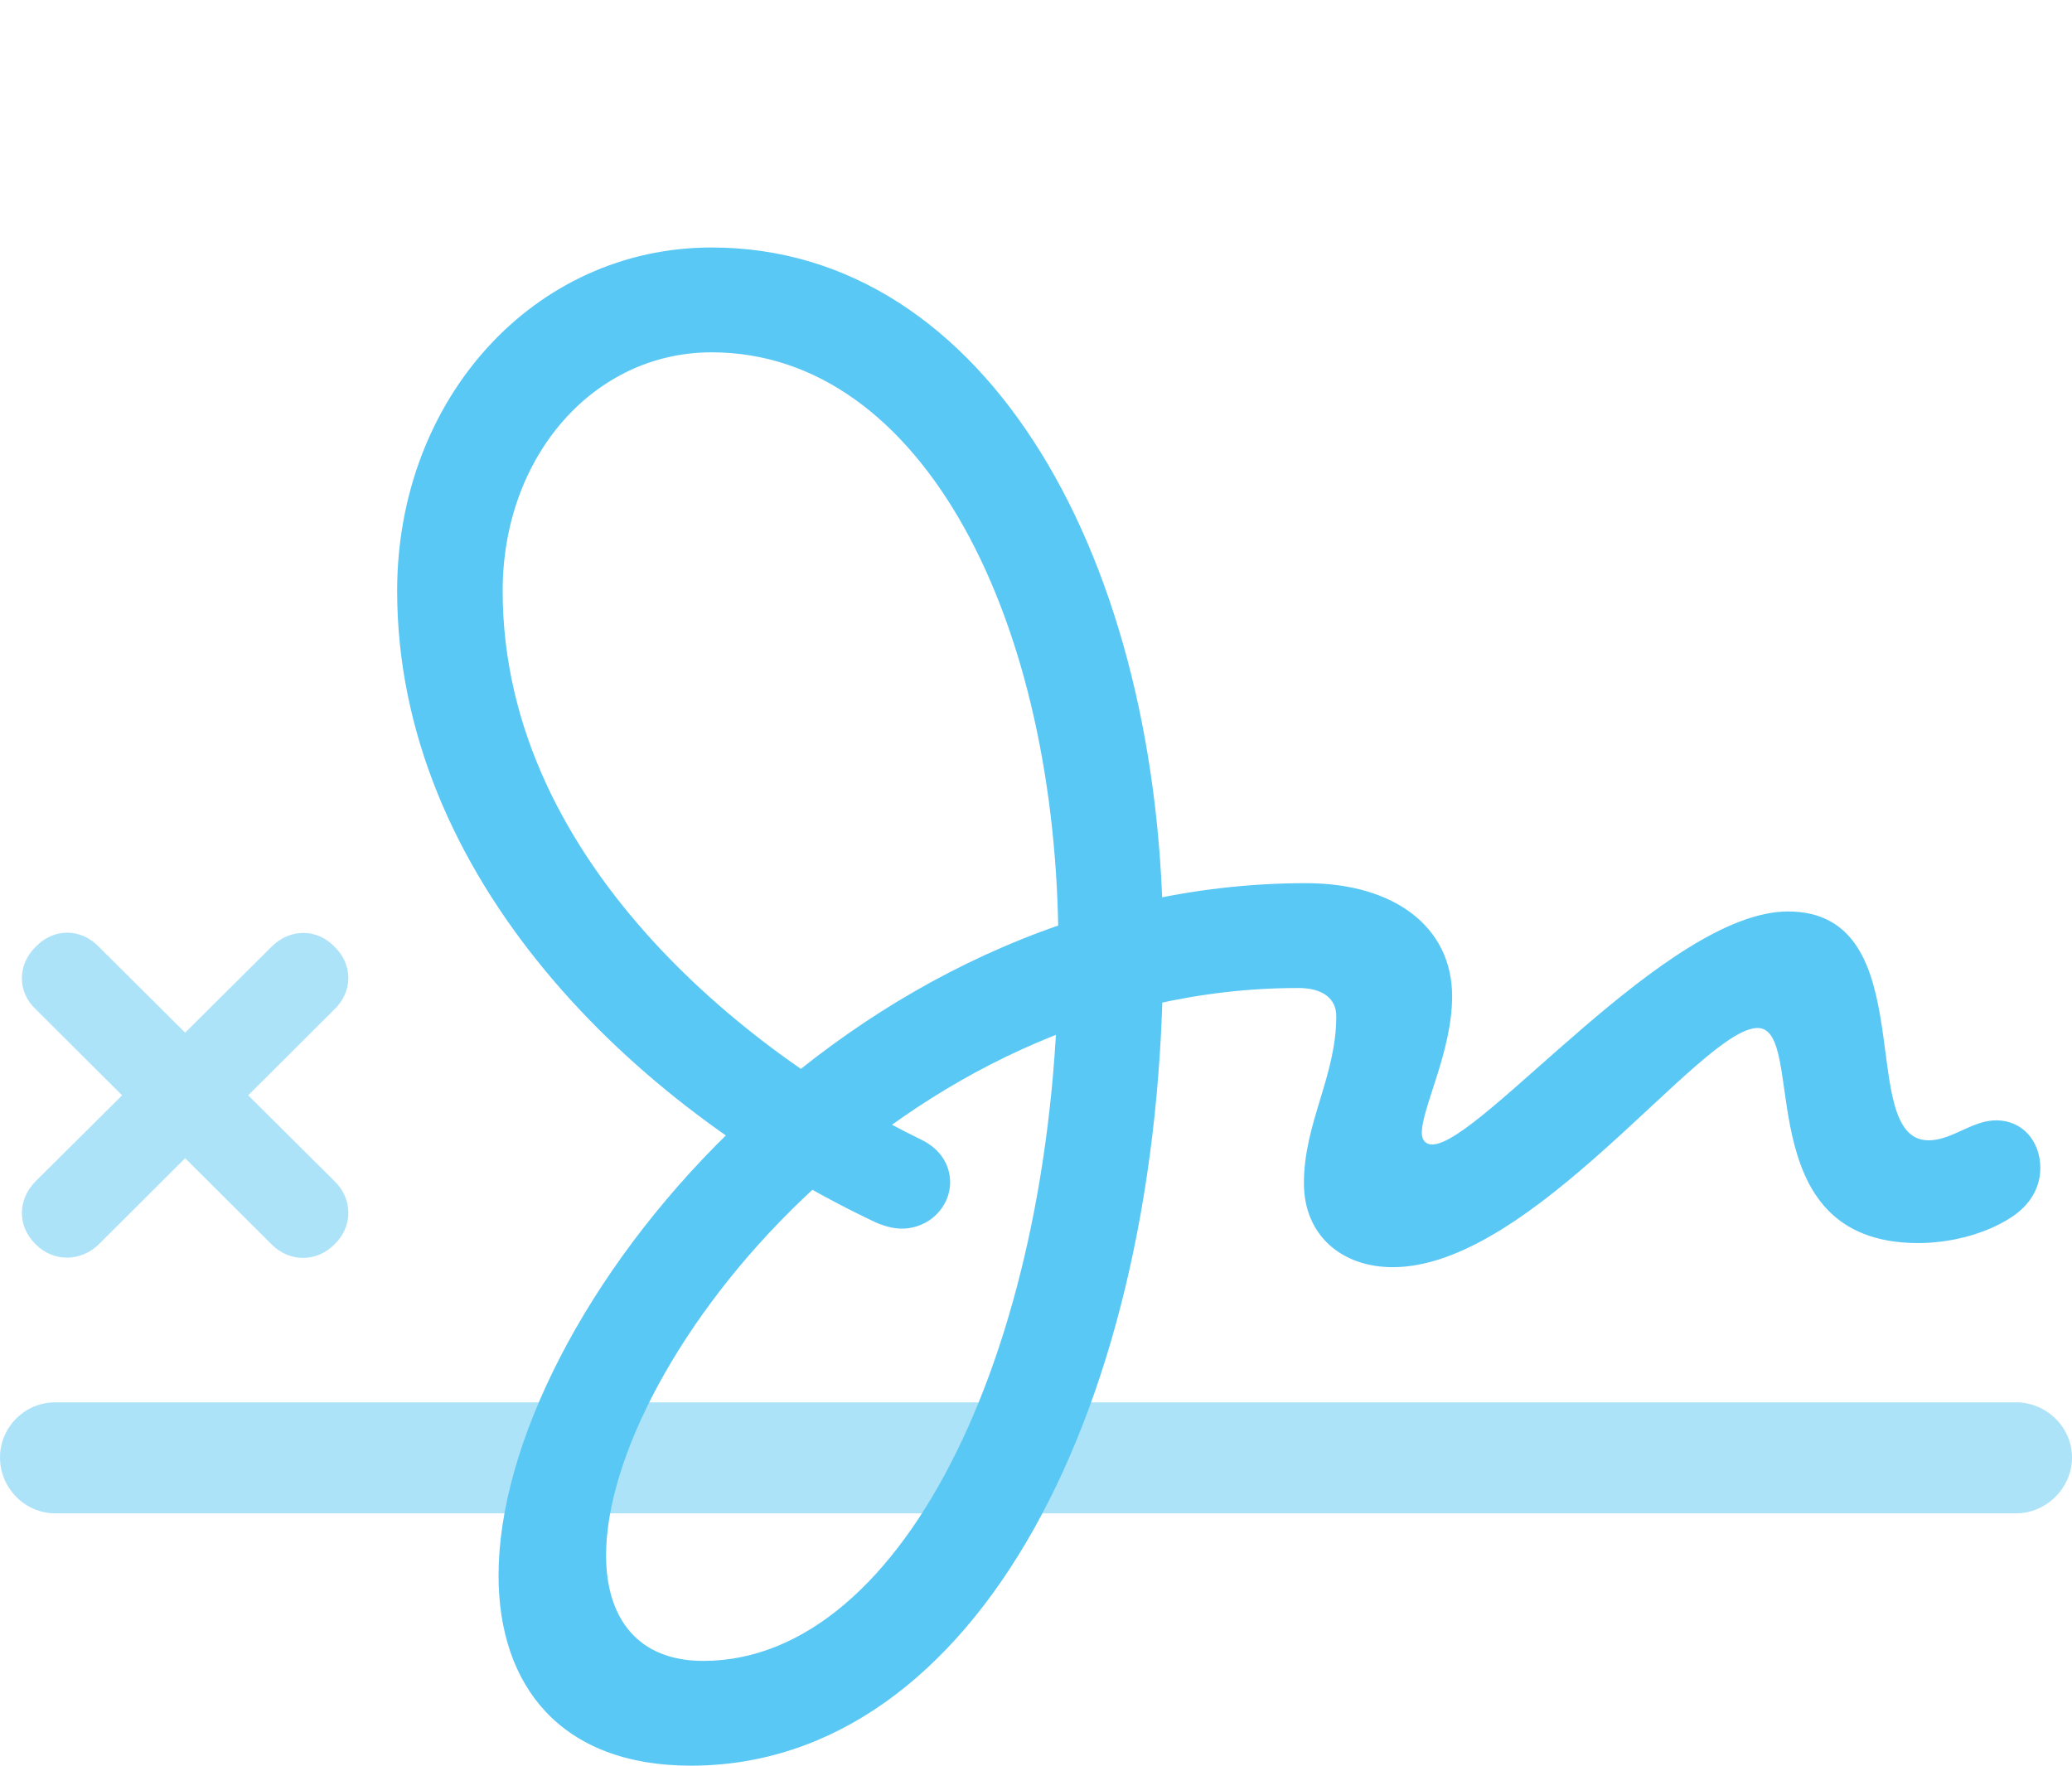 <?xml version="1.0" encoding="UTF-8"?>
<!--Generator: Apple Native CoreSVG 175.5-->
<!DOCTYPE svg
PUBLIC "-//W3C//DTD SVG 1.1//EN"
       "http://www.w3.org/Graphics/SVG/1.1/DTD/svg11.dtd">
<svg version="1.1" xmlns="http://www.w3.org/2000/svg" xmlns:xlink="http://www.w3.org/1999/xlink" width="36.682" height="31.262">
 <g>
  <rect height="31.262" opacity="0" width="36.682" x="0" y="0"/>
  <path d="M0.977 26.794L35.693 26.794C36.23 26.794 36.682 26.343 36.682 25.806C36.682 25.269 36.23 24.829 35.693 24.829L0.977 24.829C0.439 24.829 0 25.269 0 25.806C0 26.343 0.439 26.794 0.977 26.794ZM0.635 22.034C0.952 22.351 1.428 22.339 1.746 22.034L5.92 17.871C6.25 17.554 6.25 17.078 5.92 16.76C5.603 16.431 5.127 16.443 4.81 16.76L0.635 20.911C0.305 21.24 0.305 21.716 0.635 22.034ZM4.81 22.034C5.127 22.351 5.603 22.351 5.92 22.034C6.25 21.716 6.25 21.228 5.92 20.911L1.746 16.76C1.428 16.431 0.952 16.431 0.635 16.76C0.305 17.078 0.305 17.566 0.635 17.871Z" fill="#5ac8f5" fill-opacity="0.5"/>
  <path d="M12.231 31.262C17.285 31.262 20.593 24.89 20.593 16.797C20.593 9.924 17.48 4.382 12.598 4.382C9.46 4.382 7.031 7.056 7.031 10.461C7.031 15.503 11.182 19.605 15.503 21.643C15.674 21.716 15.82 21.753 15.967 21.753C16.455 21.753 16.821 21.362 16.821 20.935C16.821 20.642 16.663 20.349 16.309 20.178C13.513 18.823 8.899 15.381 8.899 10.461C8.899 8.081 10.51 6.238 12.598 6.238C16.345 6.238 18.738 11.011 18.738 16.797C18.738 23.706 16.04 29.407 12.451 29.407C11.279 29.407 10.73 28.638 10.73 27.539C10.73 24.133 15.894 17.493 22.986 17.493C23.413 17.493 23.657 17.676 23.657 17.993C23.657 19.055 23.084 19.885 23.084 20.947C23.084 21.875 23.755 22.436 24.658 22.436C27.136 22.436 30.115 18.201 31.116 18.201C32.019 18.201 30.896 22.009 33.96 22.009C34.473 22.009 35.12 21.875 35.62 21.545C35.913 21.35 36.121 21.057 36.121 20.679C36.121 20.215 35.815 19.836 35.339 19.836C34.912 19.836 34.558 20.19 34.143 20.19C32.825 20.19 34.082 16.138 31.653 16.138C29.517 16.138 26.209 20.264 25.354 20.264C25.256 20.264 25.171 20.203 25.171 20.056C25.171 19.617 25.708 18.616 25.708 17.639C25.708 16.419 24.695 15.637 23.12 15.637C14.966 15.637 8.826 23.291 8.826 27.893C8.826 29.858 9.937 31.262 12.231 31.262Z" fill="#5ac8f5"/>
 </g>
</svg>
